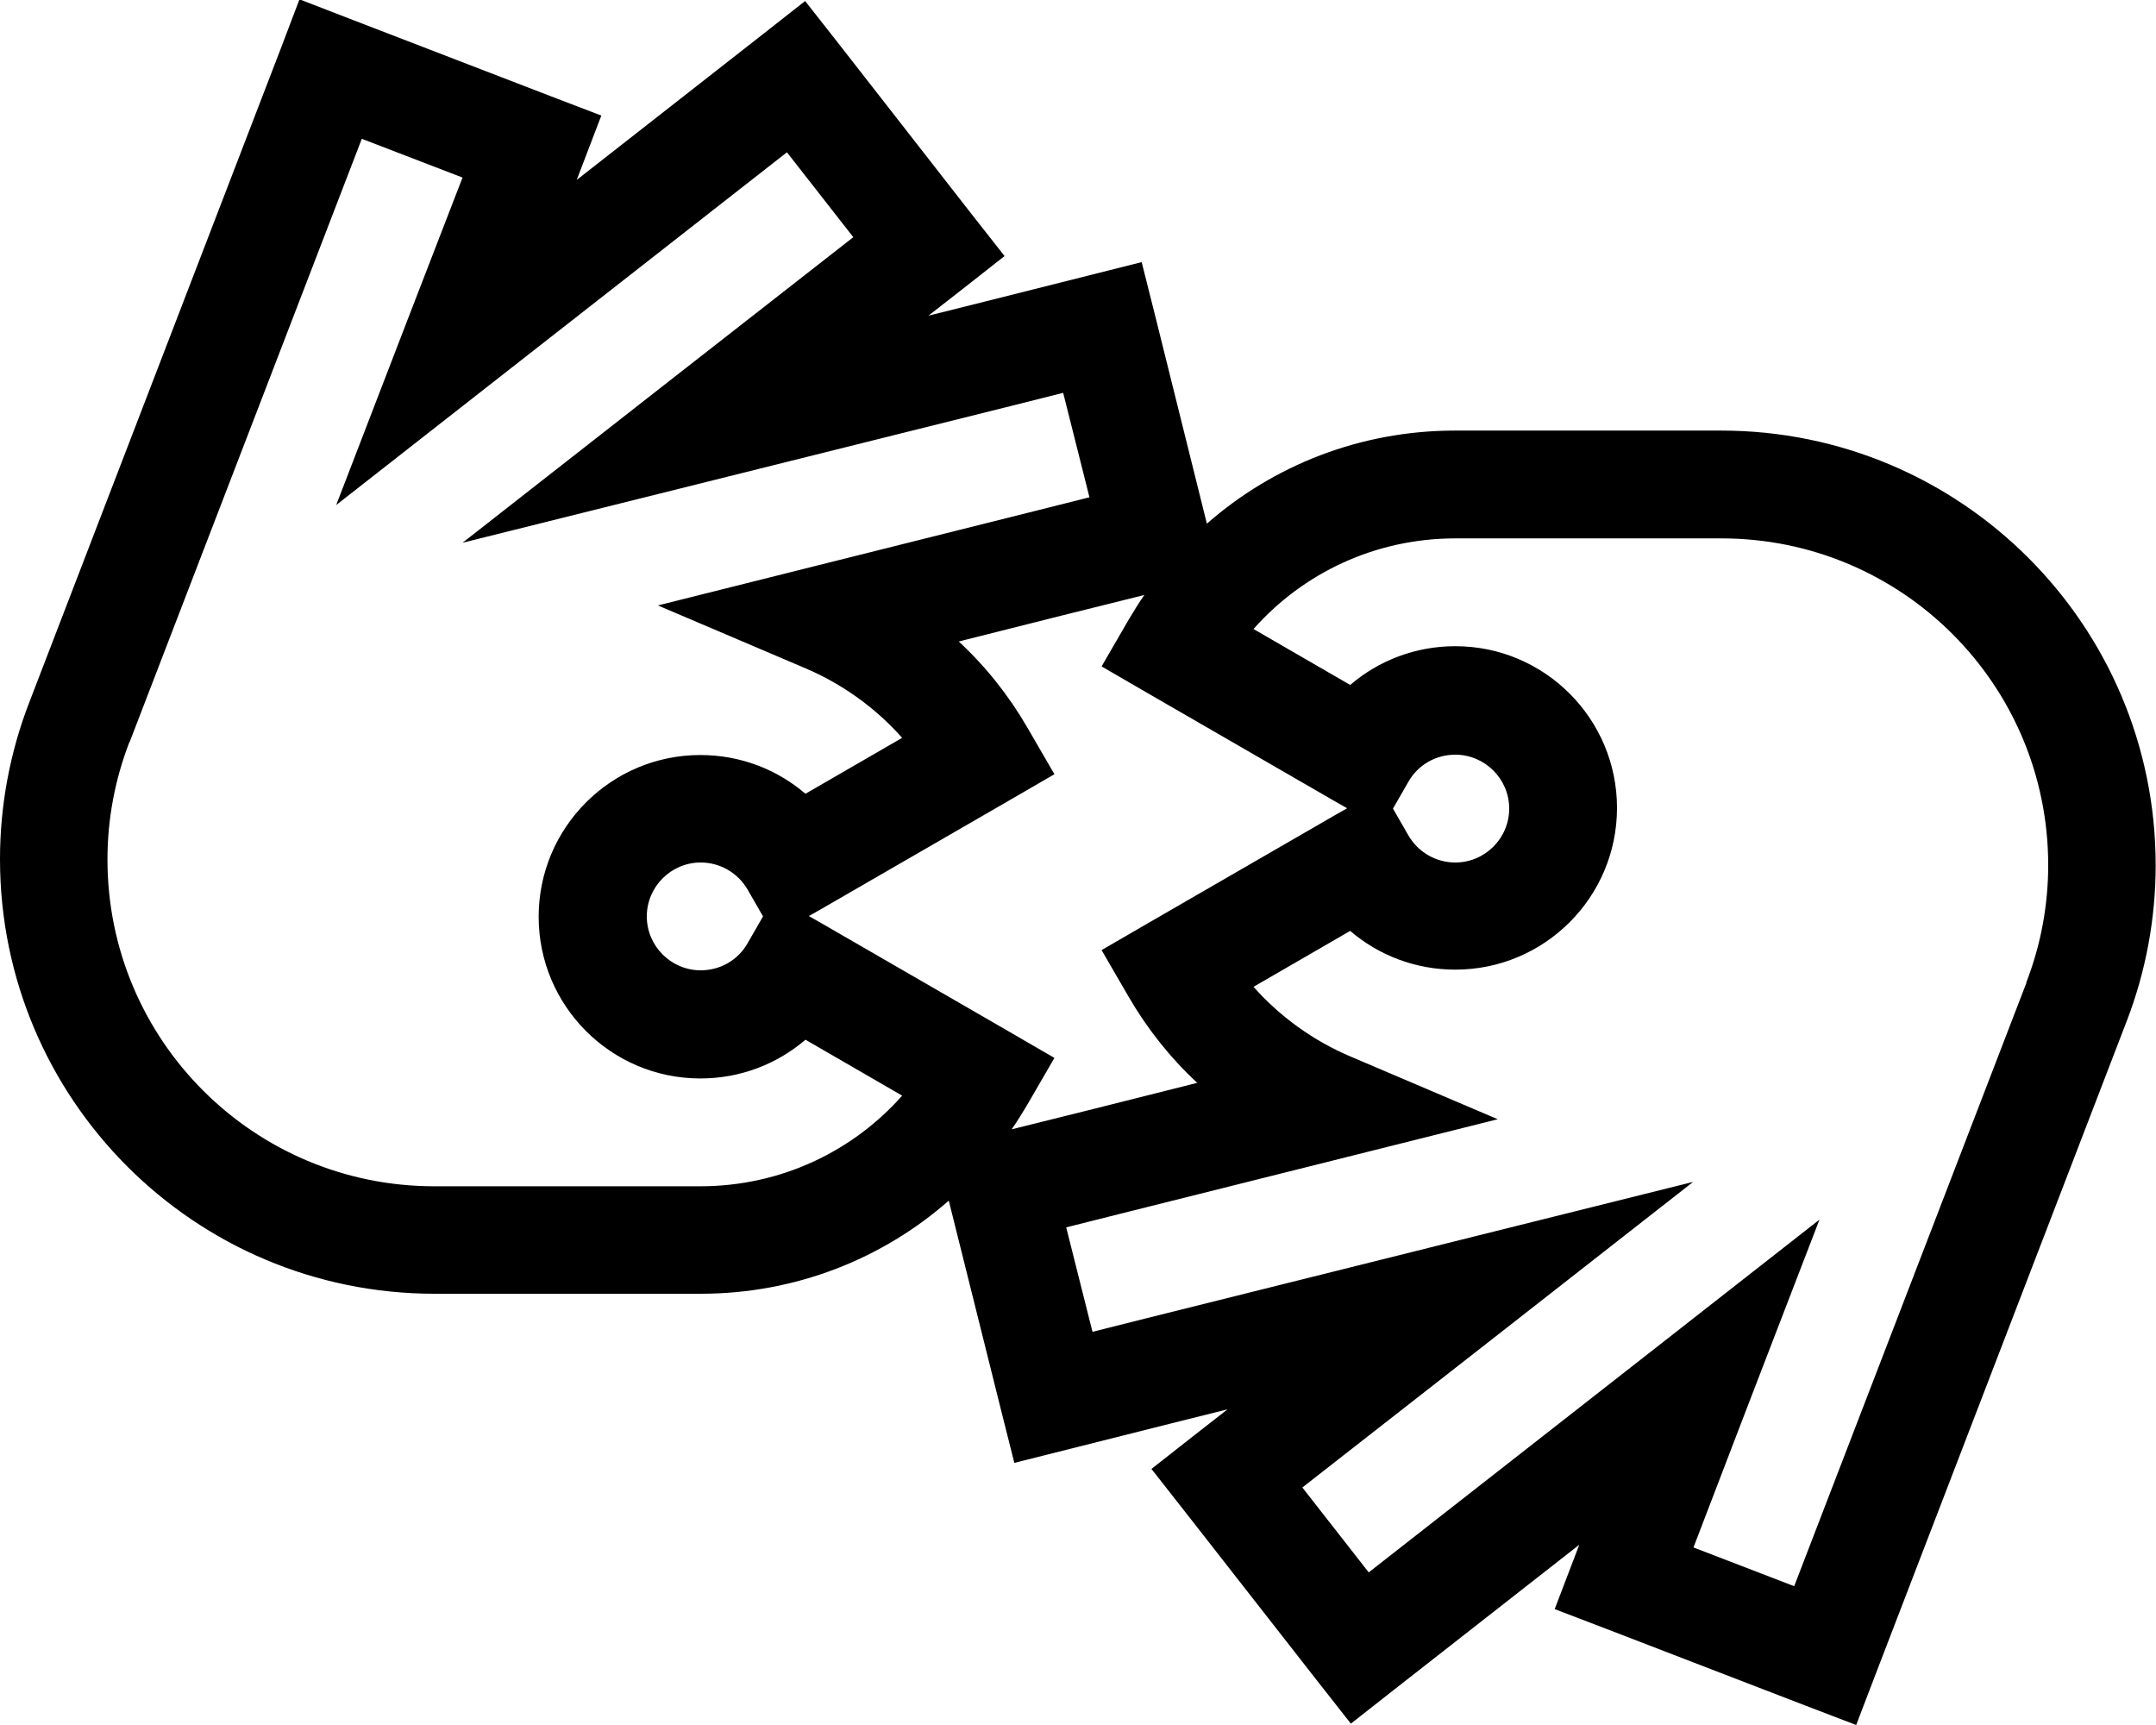 <svg xmlns="http://www.w3.org/2000/svg" viewBox="0 0 640 512"><!--! Font Awesome Pro 6.6.0 by @fontawesome - https://fontawesome.com License - https://fontawesome.com/license (Commercial License) Copyright 2024 Fonticons, Inc. --><path d="M103.9 5.6L88.9-.2 83.2 14.8 8.6 208.7C2.9 223.5 0 239.2 0 255c0 71.2 57.7 129 129 129l79 0c28.2 0 54-10.4 73.6-27.6l.1 .2 15.5 62.1 3.9 15.5 15.5-3.9 31-7.8 16.8-4.2-10 7.8-12.6 9.9 9.9 12.6 39.4 50.4 9.9 12.6 12.6-9.9 55.2-43.2-1.6 4.2-5.7 14.9 14.9 5.7 59.7 23 14.9 5.7 5.7-14.9 74.6-194c5.7-14.8 8.6-30.5 8.6-46.3c0-71.2-57.7-129-129-129l-79 0c-28.2 0-54 10.4-73.6 27.6l-.1-.2L342.8 93.3l-3.9-15.5-15.5 3.9-31 7.8-16.8 4.2 10-7.8 12.6-9.9-9.9-12.6L248.9 12.9 239 .3l-12.6 9.9L171.2 53.4l1.6-4.2 5.7-14.9-14.9-5.7-59.7-23zm235.8 171c-1.7 2.4-3.2 4.9-4.7 7.4l-8 13.8 13.8 8 55.4 32 3.7 2.1-3.7 2.1-55.4 32-13.8 8 8 13.8c5.5 9.5 12.4 18.2 20.4 25.6l-31 7.8-24.1 6c1.7-2.4 3.2-4.9 4.7-7.4l8-13.8-13.8-8-55.4-32-3.7-2.1 3.7-2.1 55.4-32 13.8-8L305 216c-5.5-9.5-12.4-18.2-20.4-25.6l31-7.8 24.1-6zM221.9 264l4.6 8-4.6 8c-2.8 4.9-8 8-13.9 8c-8.8 0-16-7.2-16-16s7.2-16 16-16c5.9 0 11.1 3.2 13.9 8zM38.5 220.2l68.9-179 29.9 11.5L120.6 95.9l-20.8 54 45.6-35.7 88.2-69 19.7 25.2-56.7 44.3-59.3 46.4 73-18.2 89.8-22.4 15.5-3.9 7.8 31-15.5 3.9-66.3 16.6-46.3 11.6 43.9 18.7c11 4.7 20.8 11.8 28.6 20.6l-28.7 16.6c-8.4-7.2-19.3-11.5-31.2-11.5c-26.5 0-48 21.5-48 48s21.5 48 48 48c11.9 0 22.8-4.3 31.2-11.5l28.7 16.6c-14.6 16.5-36 26.9-59.9 26.9l-79 0c-53.6 0-97-43.4-97-97c0-11.9 2.2-23.7 6.5-34.8zM418.1 248l-4.6-8 4.6-8c2.8-4.9 8-8 13.9-8c8.8 0 16 7.2 16 16s-7.2 16-16 16c-5.9 0-11.1-3.2-13.9-8zm183.4 43.8l-68.9 179-29.9-11.5 16.6-43.3 20.8-54-45.6 35.7-88.2 69-19.7-25.2 56.7-44.3 59.3-46.4-73 18.2-89.8 22.4-15.5 3.9-7.8-31 15.5-3.9 66.3-16.6 46.3-11.6-43.9-18.7c-11-4.7-20.8-11.8-28.6-20.6l28.7-16.6c8.4 7.2 19.3 11.5 31.2 11.5c26.5 0 48-21.5 48-48s-21.5-48-48-48c-11.9 0-22.8 4.3-31.2 11.5l-28.7-16.6c14.6-16.5 36-26.9 59.9-26.9l79 0c53.6 0 97 43.4 97 97c0 11.9-2.2 23.7-6.5 34.8z"/></svg>